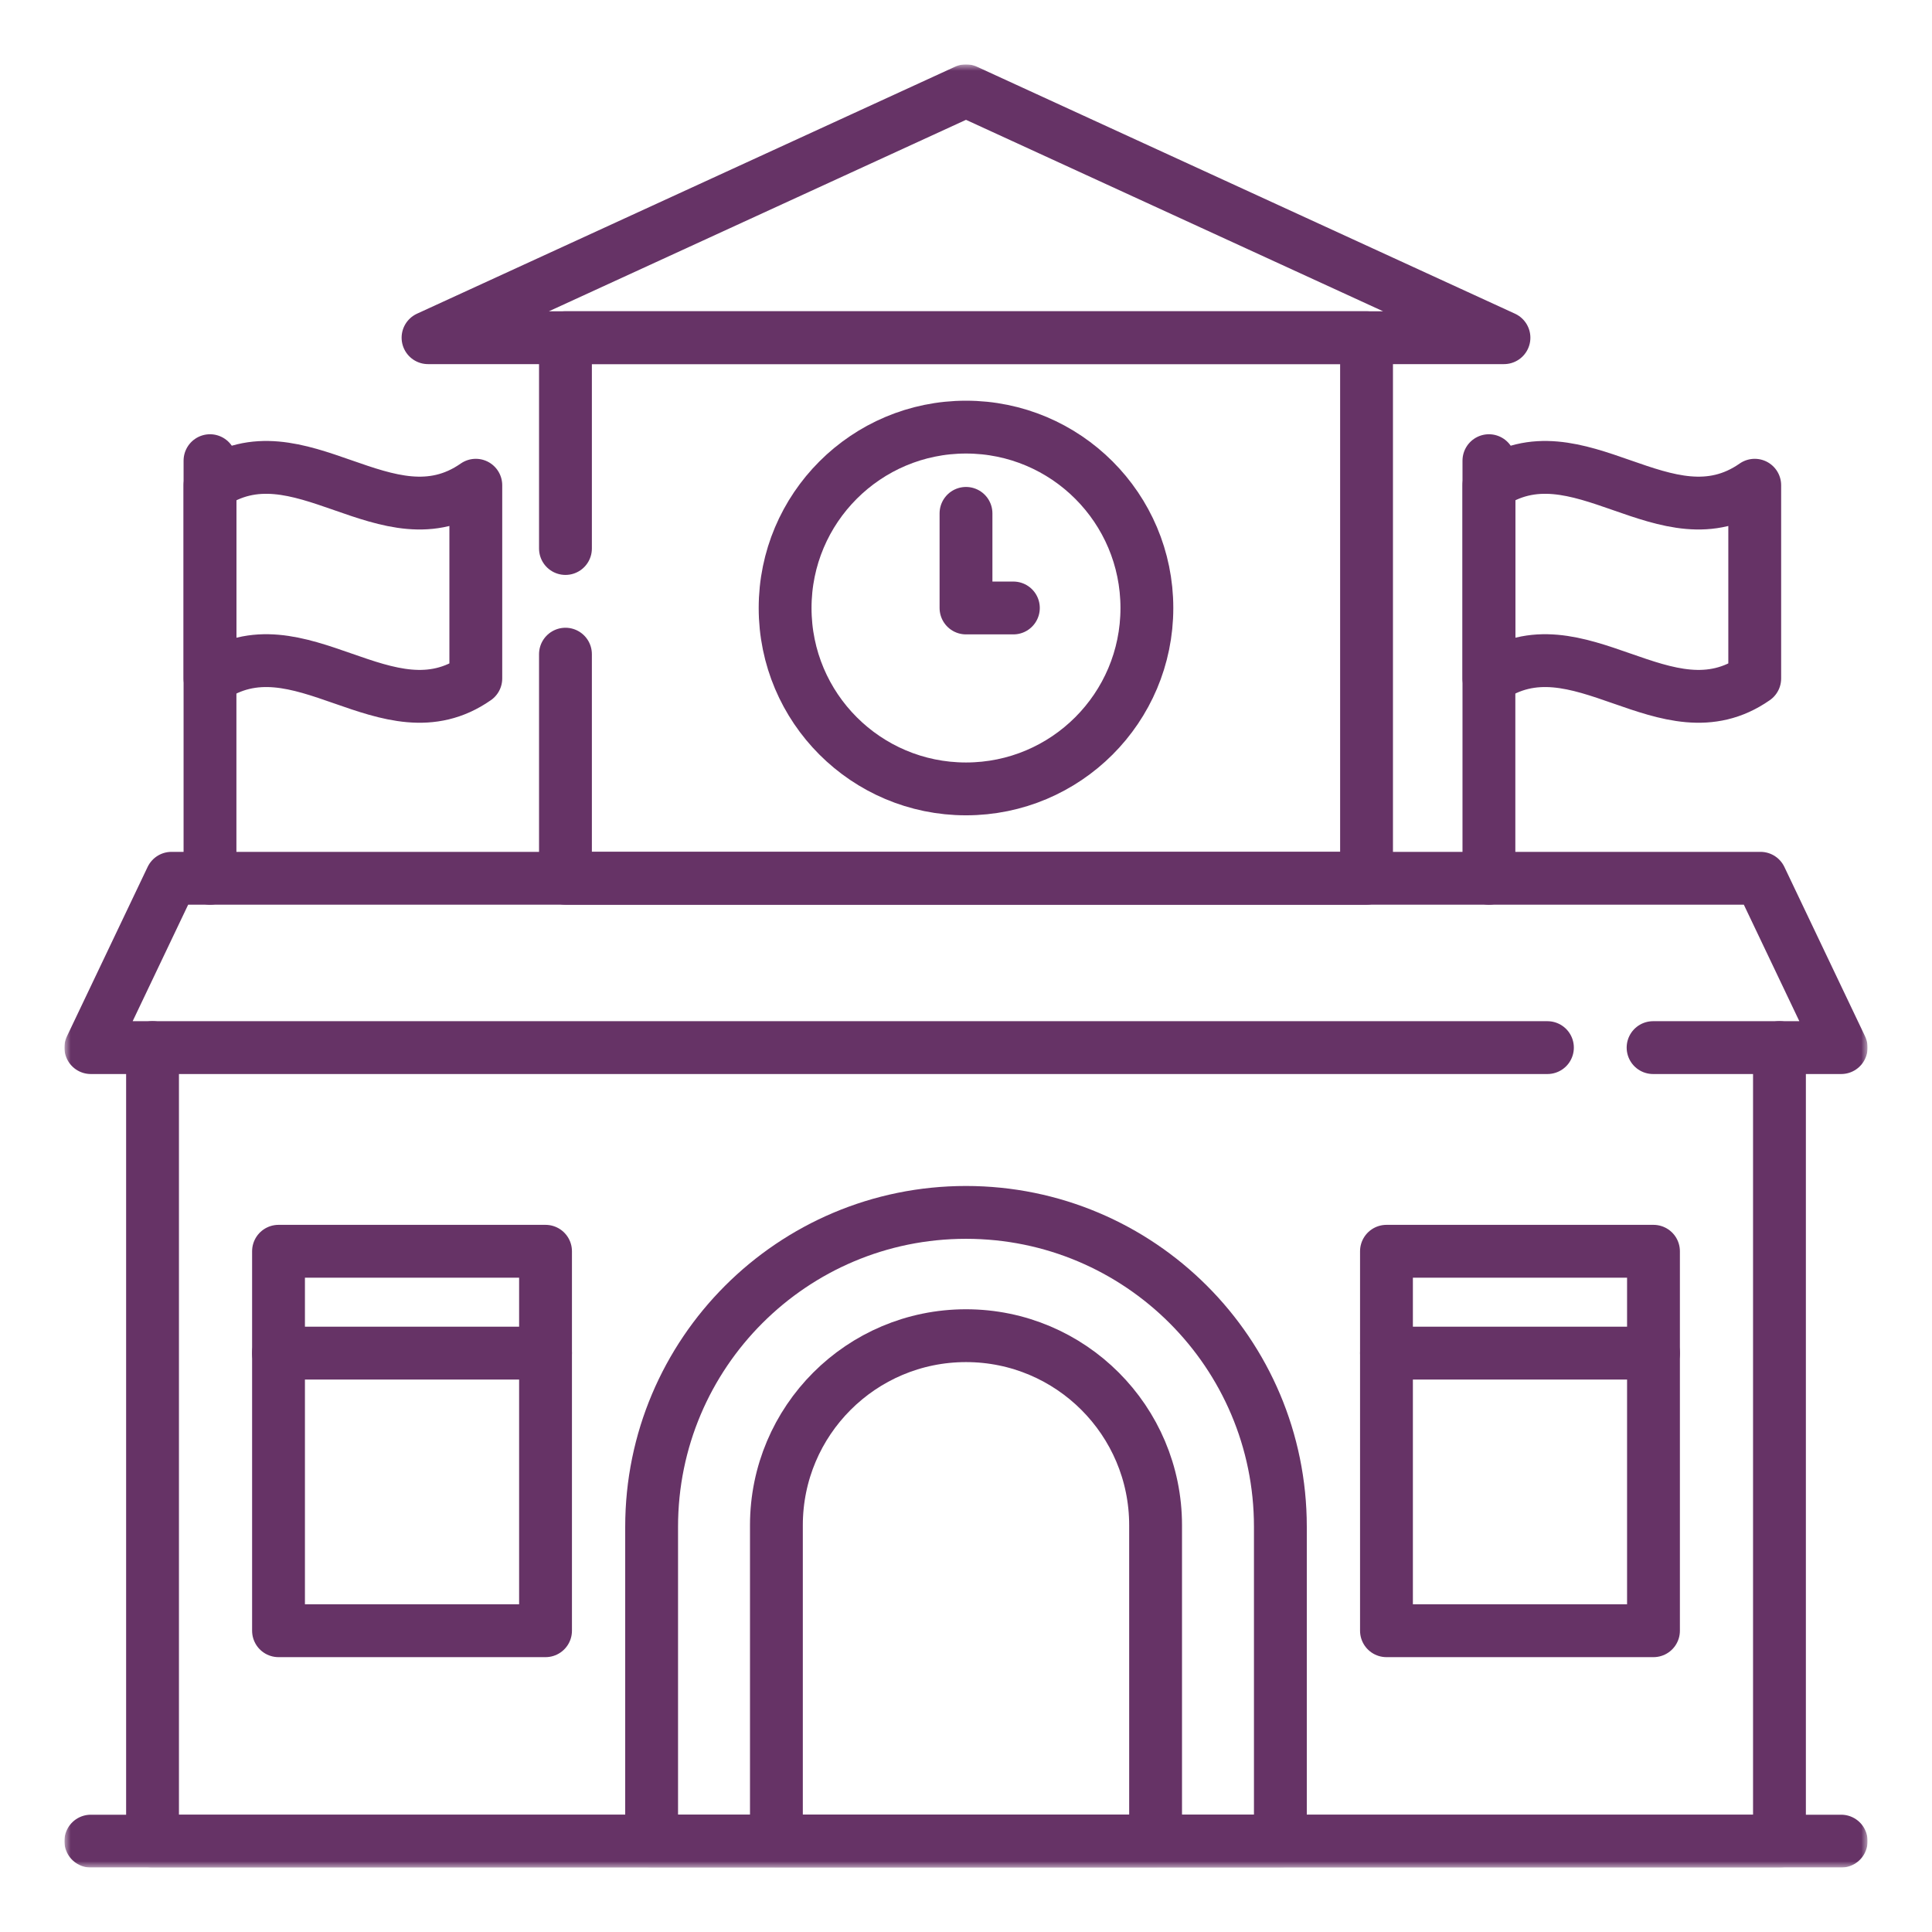 <svg width="150" height="150" viewBox="0 0 150 150" fill="none" xmlns="http://www.w3.org/2000/svg">
<g clip-path="url(#clip0_757_6285)">
<mask id="mask0_757_6285" style="mask-type:luminance" maskUnits="userSpaceOnUse" x="5" y="5" width="140" height="140">
<path d="M5 5H145V145H5V5Z" fill="white"/>
</mask>
<g mask="url(#mask0_757_6285)">
<path d="M128.345 81.336H142.949L136.686 68.189H13.314L7.051 81.336H120.142" stroke="#663366" stroke-width="4.102" stroke-miterlimit="10" stroke-linecap="round" stroke-linejoin="round"/>
<path d="M75 94.13C61.52 94.13 50.592 105.057 50.592 118.537V142.945H99.408V118.537C99.408 105.057 88.48 94.13 75 94.13Z" stroke="#663366" stroke-width="4.102" stroke-miterlimit="10" stroke-linecap="round" stroke-linejoin="round"/>
<path d="M75 103.702C66.87 103.702 60.28 110.292 60.28 118.422V142.945H89.72V118.422C89.72 110.292 83.13 103.702 75 103.702Z" stroke="#663366" stroke-width="4.102" stroke-miterlimit="10" stroke-linecap="round" stroke-linejoin="round"/>
<path d="M43.902 50.789V68.188H106.098V26.218H43.902V42.586" stroke="#663366" stroke-width="4.102" stroke-miterlimit="10" stroke-linecap="round" stroke-linejoin="round"/>
<path d="M75 7.047L33.232 26.219H116.768L75 7.047Z" stroke="#663366" stroke-width="4.102" stroke-miterlimit="10" stroke-linecap="round" stroke-linejoin="round"/>
<path d="M128.376 126.609H107.645V97.148H128.376V126.609Z" stroke="#663366" stroke-width="4.102" stroke-miterlimit="10" stroke-linecap="round" stroke-linejoin="round"/>
<path d="M42.355 126.609H21.624V97.148H42.355V126.609Z" stroke="#663366" stroke-width="4.102" stroke-miterlimit="10" stroke-linecap="round" stroke-linejoin="round"/>
<path d="M89.044 47.206C89.044 39.449 82.756 33.161 75 33.161C67.243 33.161 60.956 39.449 60.956 47.206C60.956 54.962 67.243 61.25 75 61.25C82.756 61.25 89.044 54.962 89.044 47.206Z" stroke="#663366" stroke-width="4.102" stroke-miterlimit="10" stroke-linecap="round" stroke-linejoin="round"/>
<path d="M75 39.858V47.203H78.678" stroke="#663366" stroke-width="4.102" stroke-miterlimit="10" stroke-linecap="round" stroke-linejoin="round"/>
<path d="M128.378 105.055H107.646" stroke="#663366" stroke-width="4.102" stroke-miterlimit="10" stroke-linecap="round" stroke-linejoin="round"/>
<path d="M42.354 105.055H21.622" stroke="#663366" stroke-width="4.102" stroke-miterlimit="10" stroke-linecap="round" stroke-linejoin="round"/>
<path d="M115.599 68.188V35.766" stroke="#663366" stroke-width="4.102" stroke-miterlimit="10" stroke-linecap="round" stroke-linejoin="round"/>
<path d="M115.599 52.677C122.478 47.876 129.357 57.478 136.237 52.677V37.673C129.357 42.474 122.478 32.872 115.599 37.673V52.677Z" stroke="#663366" stroke-width="4.102" stroke-miterlimit="10" stroke-linecap="round" stroke-linejoin="round"/>
<path d="M16.304 68.188V35.766" stroke="#663366" stroke-width="4.102" stroke-miterlimit="10" stroke-linecap="round" stroke-linejoin="round"/>
<path d="M16.304 52.677C23.183 47.876 30.062 57.478 36.942 52.677V37.673C30.062 42.474 23.183 32.872 16.304 37.673V52.677Z" stroke="#663366" stroke-width="4.102" stroke-miterlimit="10" stroke-linecap="round" stroke-linejoin="round"/>
<path d="M7.051 142.945H142.949" stroke="#663366" stroke-width="4.102" stroke-miterlimit="10" stroke-linecap="round" stroke-linejoin="round"/>
<path d="M11.843 81.335V142.945H138.157V81.335" stroke="#663366" stroke-width="4.102" stroke-miterlimit="10" stroke-linecap="round" stroke-linejoin="round"/>
</g>
</g>
<defs>
<clipPath id="clip0_757_6285">
<rect width="140" height="140" fill="white" transform="translate(5 5)"/>
</clipPath>
</defs>
</svg>
